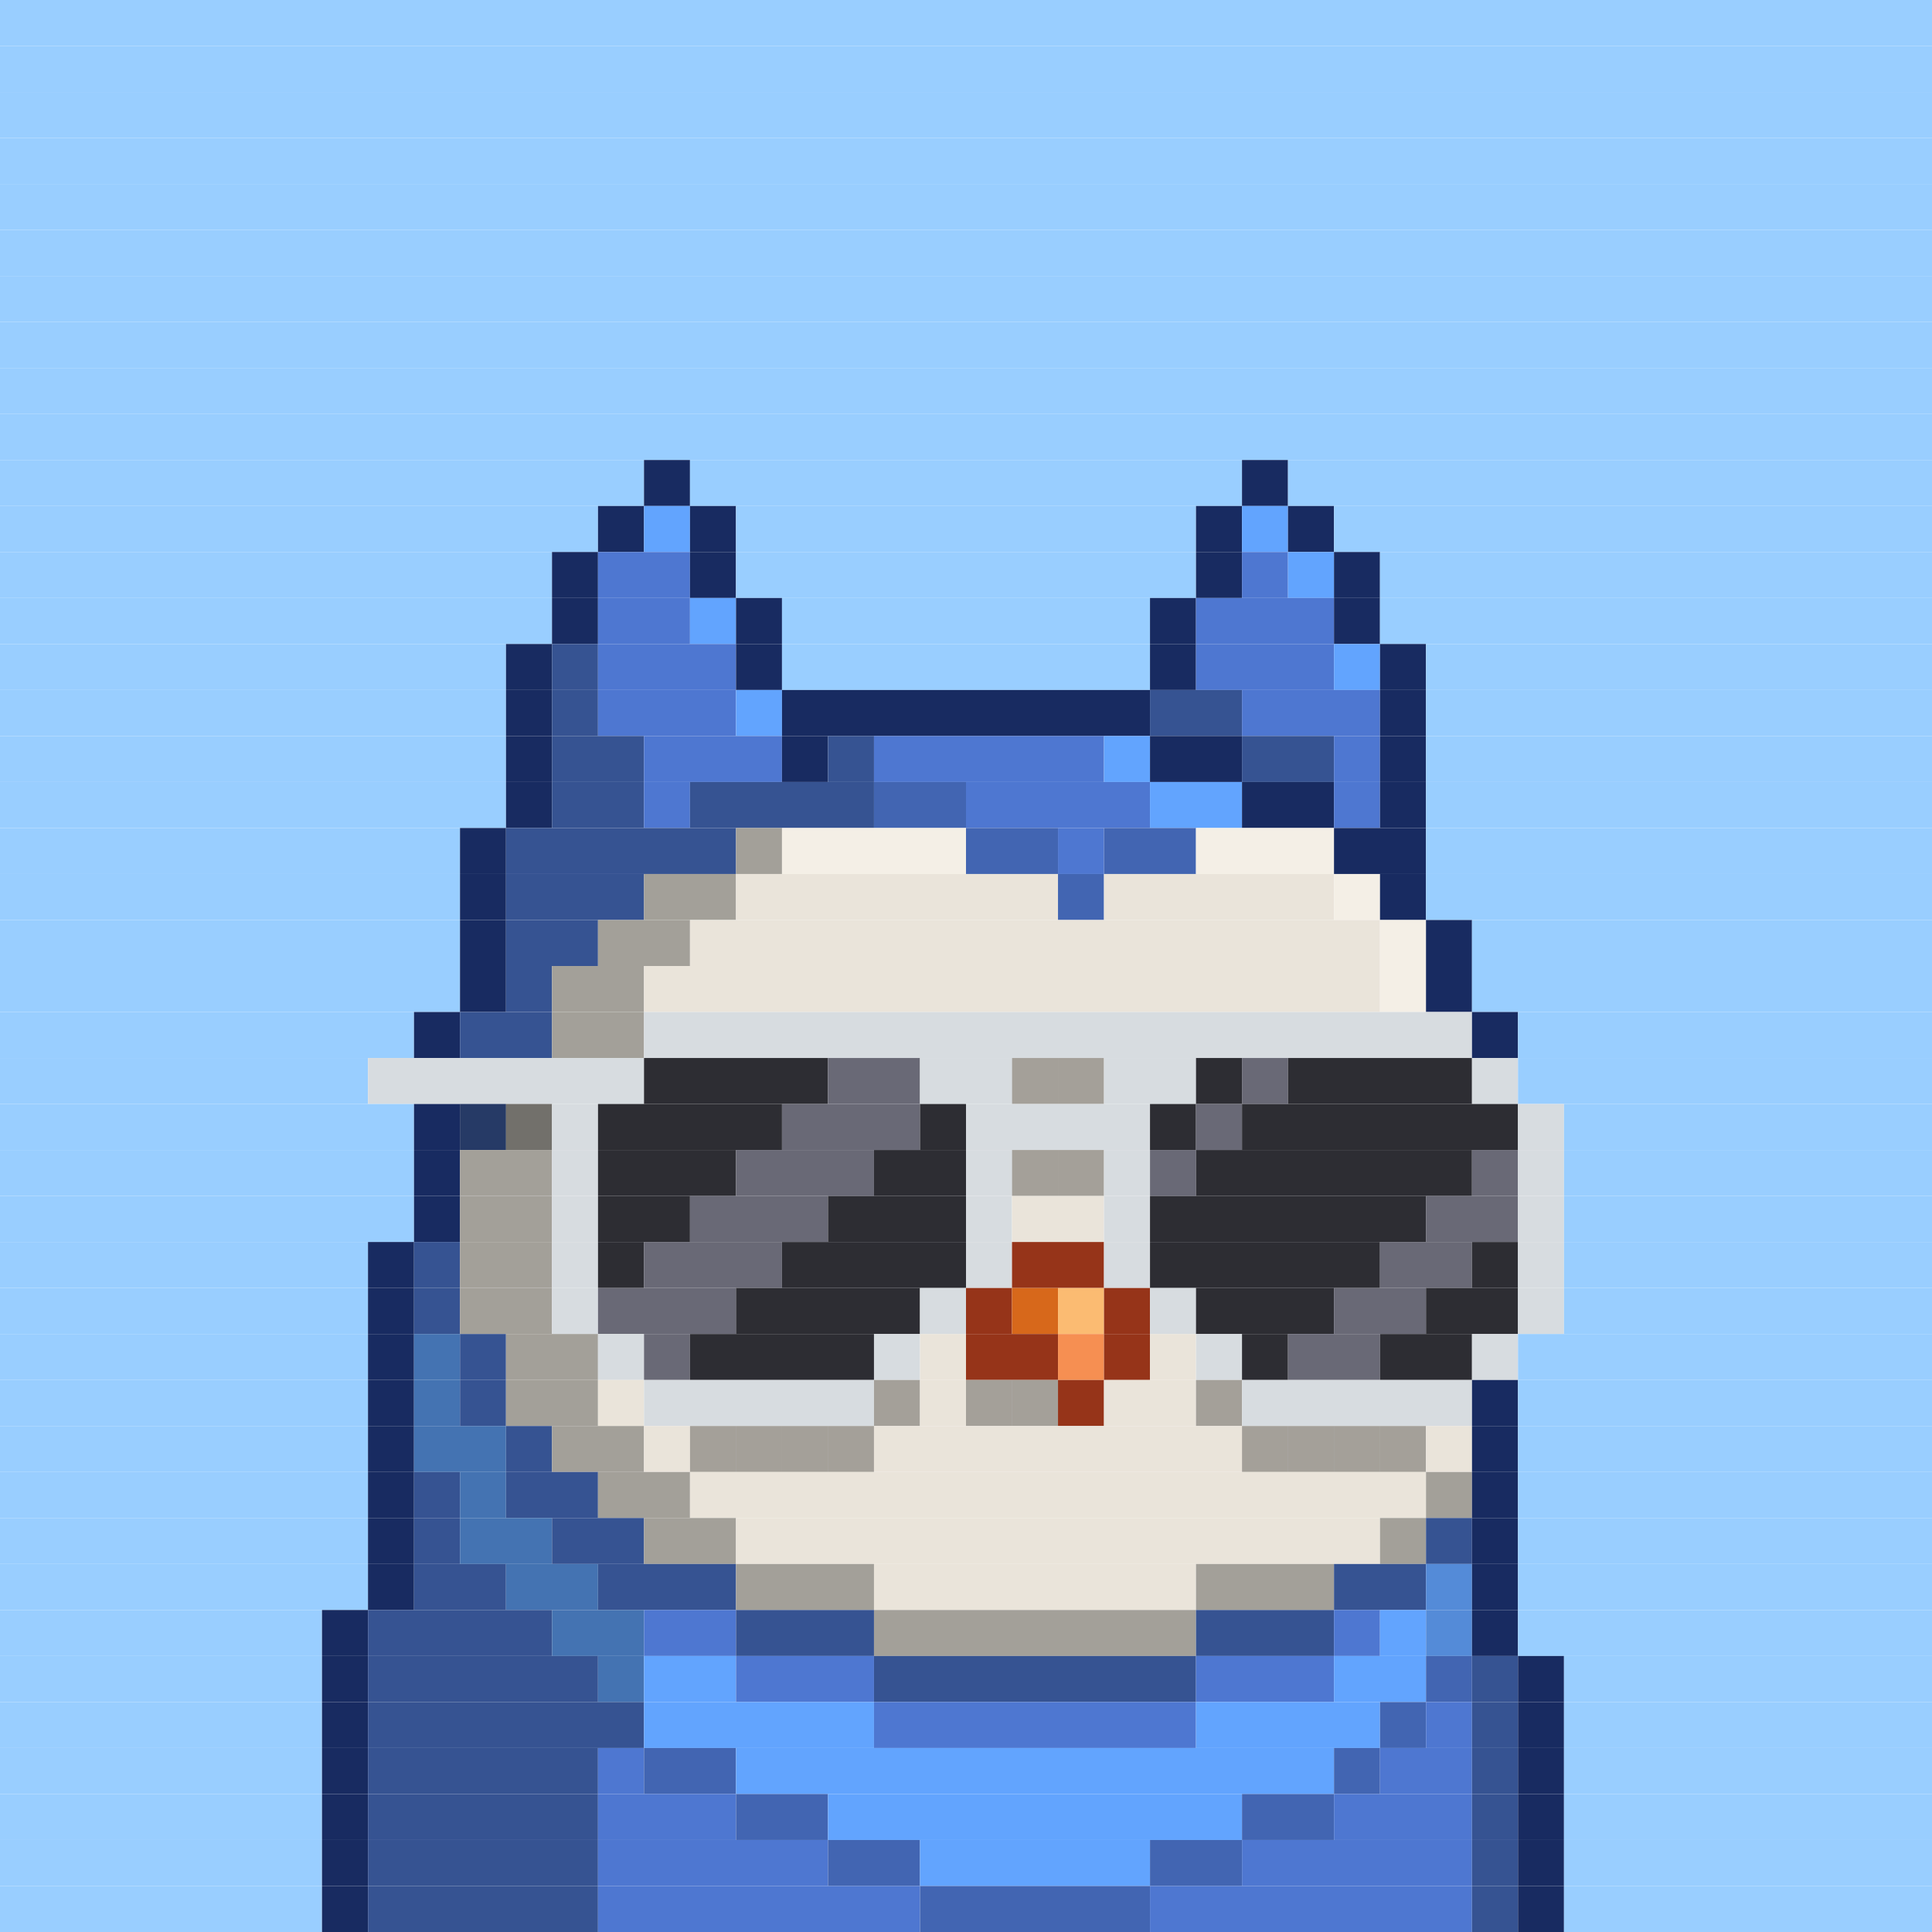 <svg id="bird-svg" xmlns="http://www.w3.org/2000/svg" preserveAspectRatio="xMinYMin meet" viewBox="0 0 42 42"> <rect class='c1' x='0' y='0' width='42'/><rect class='c1' x='0' y='1' width='42'/><rect class='c1' x='0' y='2' width='42'/><rect class='c1' x='0' y='3' width='42'/><rect class='c1' x='0' y='4' width='42'/><rect class='c1' x='0' y='5' width='42'/><rect class='c1' x='0' y='6' width='42'/><rect class='c1' x='0' y='7' width='42'/><rect class='c1' x='0' y='8' width='42'/><rect class='c1' x='0' y='9' width='42'/><rect class='c1' x='0' y='10' width='14'/><rect class='c171' x='14' y='10' width='1'/><rect class='c1' x='15' y='10' width='12'/><rect class='c171' x='27' y='10' width='1'/><rect class='c1' x='28' y='10' width='14'/><rect class='c1' x='0' y='11' width='13'/><rect class='c171' x='13' y='11' width='1'/><rect class='c175' x='14' y='11' width='1'/><rect class='c171' x='15' y='11' width='1'/><rect class='c1' x='16' y='11' width='10'/><rect class='c171' x='26' y='11' width='1'/><rect class='c175' x='27' y='11' width='1'/><rect class='c171' x='28' y='11' width='1'/><rect class='c1' x='29' y='11' width='13'/><rect class='c1' x='0' y='12' width='12'/><rect class='c171' x='12' y='12' width='1'/><rect class='c173' x='13' y='12' width='2'/><rect class='c171' x='15' y='12' width='1'/><rect class='c1' x='16' y='12' width='10'/><rect class='c171' x='26' y='12' width='1'/><rect class='c173' x='27' y='12' width='1'/><rect class='c175' x='28' y='12' width='1'/><rect class='c171' x='29' y='12' width='1'/><rect class='c1' x='30' y='12' width='12'/><rect class='c1' x='0' y='13' width='12'/><rect class='c171' x='12' y='13' width='1'/><rect class='c173' x='13' y='13' width='2'/><rect class='c175' x='15' y='13' width='1'/><rect class='c171' x='16' y='13' width='1'/><rect class='c1' x='17' y='13' width='8'/><rect class='c171' x='25' y='13' width='1'/><rect class='c173' x='26' y='13' width='3'/><rect class='c171' x='29' y='13' width='1'/><rect class='c1' x='30' y='13' width='12'/><rect class='c1' x='0' y='14' width='11'/><rect class='c171' x='11' y='14' width='1'/><rect class='c174' x='12' y='14' width='1'/><rect class='c173' x='13' y='14' width='3'/><rect class='c171' x='16' y='14' width='1'/><rect class='c1' x='17' y='14' width='8'/><rect class='c171' x='25' y='14' width='1'/><rect class='c173' x='26' y='14' width='3'/><rect class='c175' x='29' y='14' width='1'/><rect class='c171' x='30' y='14' width='1'/><rect class='c1' x='31' y='14' width='11'/><rect class='c1' x='0' y='15' width='11'/><rect class='c171' x='11' y='15' width='1'/><rect class='c174' x='12' y='15' width='1'/><rect class='c173' x='13' y='15' width='3'/><rect class='c175' x='16' y='15' width='1'/><rect class='c171' x='17' y='15' width='8'/><rect class='c174' x='25' y='15' width='2'/><rect class='c173' x='27' y='15' width='3'/><rect class='c171' x='30' y='15' width='1'/><rect class='c1' x='31' y='15' width='11'/><rect class='c1' x='0' y='16' width='11'/><rect class='c171' x='11' y='16' width='1'/><rect class='c174' x='12' y='16' width='2'/><rect class='c173' x='14' y='16' width='3'/><rect class='c171' x='17' y='16' width='1'/><rect class='c174' x='18' y='16' width='1'/><rect class='c173' x='19' y='16' width='5'/><rect class='c175' x='24' y='16' width='1'/><rect class='c171' x='25' y='16' width='2'/><rect class='c174' x='27' y='16' width='2'/><rect class='c173' x='29' y='16' width='1'/><rect class='c171' x='30' y='16' width='1'/><rect class='c1' x='31' y='16' width='11'/><rect class='c1' x='0' y='17' width='11'/><rect class='c171' x='11' y='17' width='1'/><rect class='c174' x='12' y='17' width='2'/><rect class='c173' x='14' y='17' width='1'/><rect class='c174' x='15' y='17' width='4'/><rect class='c251' x='19' y='17' width='2'/><rect class='c173' x='21' y='17' width='4'/><rect class='c175' x='25' y='17' width='2'/><rect class='c171' x='27' y='17' width='2'/><rect class='c173' x='29' y='17' width='1'/><rect class='c171' x='30' y='17' width='1'/><rect class='c1' x='31' y='17' width='11'/><rect class='c1' x='0' y='18' width='10'/><rect class='c171' x='10' y='18' width='1'/><rect class='c174' x='11' y='18' width='5'/><rect class='c170' x='16' y='18' width='1'/><rect class='c249' x='17' y='18' width='4'/><rect class='c251' x='21' y='18' width='2'/><rect class='c173' x='23' y='18' width='1'/><rect class='c251' x='24' y='18' width='2'/><rect class='c249' x='26' y='18' width='3'/><rect class='c171' x='29' y='18' width='2'/><rect class='c1' x='31' y='18' width='11'/><rect class='c1' x='0' y='19' width='10'/><rect class='c171' x='10' y='19' width='1'/><rect class='c174' x='11' y='19' width='3'/><rect class='c170' x='14' y='19' width='2'/><rect class='c169' x='16' y='19' width='7'/><rect class='c251' x='23' y='19' width='1'/><rect class='c169' x='24' y='19' width='5'/><rect class='c249' x='29' y='19' width='1'/><rect class='c171' x='30' y='19' width='1'/><rect class='c1' x='31' y='19' width='11'/><rect class='c1' x='0' y='20' width='10'/><rect class='c171' x='10' y='20' width='1'/><rect class='c174' x='11' y='20' width='2'/><rect class='c170' x='13' y='20' width='2'/><rect class='c169' x='15' y='20' width='15'/><rect class='c249' x='30' y='20' width='1'/><rect class='c171' x='31' y='20' width='1'/><rect class='c1' x='32' y='20' width='10'/><rect class='c1' x='0' y='21' width='10'/><rect class='c171' x='10' y='21' width='1'/><rect class='c174' x='11' y='21' width='1'/><rect class='c170' x='12' y='21' width='2'/><rect class='c169' x='14' y='21' width='16'/><rect class='c249' x='30' y='21' width='1'/><rect class='c171' x='31' y='21' width='1'/><rect class='c1' x='32' y='21' width='10'/><rect class='c1' x='0' y='22' width='9'/><rect class='c171' x='9' y='22' width='1'/><rect class='c174' x='10' y='22' width='2'/><rect class='c170' x='12' y='22' width='2'/><rect class='c382' x='14' y='22' width='18'/><rect class='c171' x='32' y='22' width='1'/><rect class='c1' x='33' y='22' width='9'/><rect class='c1' x='0' y='23' width='8'/><rect class='c382' x='8' y='23' width='6'/><rect class='c383' x='14' y='23' width='4'/><rect class='c384' x='18' y='23' width='2'/><rect class='c169' x='22' y='23' width='1'/><rect class='c382' x='20' y='23' width='2'/><rect class='c169' x='23' y='23' width='1'/><rect class='c865' x='22' y='23' width='2'/><rect class='c382' x='24' y='23' width='2'/><rect class='c383' x='26' y='23' width='1'/><rect class='c384' x='27' y='23' width='1'/><rect class='c383' x='28' y='23' width='4'/><rect class='c382' x='32' y='23' width='1'/><rect class='c1' x='33' y='23' width='9'/><rect class='c1' x='0' y='24' width='9'/><rect class='c174' x='10' y='24' width='1'/><rect class='c171' x='9' y='24' width='1'/><rect class='c170' x='11' y='24' width='1'/><rect class='c865' x='10' y='24' width='2'/><rect class='c382' x='12' y='24' width='1'/><rect class='c383' x='13' y='24' width='4'/><rect class='c384' x='17' y='24' width='3'/><rect class='c383' x='20' y='24' width='1'/><rect class='c382' x='21' y='24' width='4'/><rect class='c383' x='25' y='24' width='1'/><rect class='c384' x='26' y='24' width='1'/><rect class='c383' x='27' y='24' width='6'/><rect class='c382' x='33' y='24' width='1'/><rect class='c1' x='34' y='24' width='8'/><rect class='c1' x='0' y='25' width='9'/><rect class='c171' x='9' y='25' width='1'/><rect class='c170' x='10' y='25' width='2'/><rect class='c382' x='12' y='25' width='1'/><rect class='c383' x='13' y='25' width='3'/><rect class='c384' x='16' y='25' width='3'/><rect class='c383' x='19' y='25' width='2'/><rect class='c169' x='22' y='25' width='1'/><rect class='c382' x='21' y='25' width='1'/><rect class='c169' x='23' y='25' width='1'/><rect class='c865' x='22' y='25' width='2'/><rect class='c382' x='24' y='25' width='1'/><rect class='c384' x='25' y='25' width='1'/><rect class='c383' x='26' y='25' width='6'/><rect class='c384' x='32' y='25' width='1'/><rect class='c382' x='33' y='25' width='1'/><rect class='c1' x='34' y='25' width='8'/><rect class='c1' x='0' y='26' width='9'/><rect class='c171' x='9' y='26' width='1'/><rect class='c170' x='10' y='26' width='2'/><rect class='c382' x='12' y='26' width='1'/><rect class='c383' x='13' y='26' width='2'/><rect class='c384' x='15' y='26' width='3'/><rect class='c383' x='18' y='26' width='3'/><rect class='c382' x='21' y='26' width='1'/><rect class='c169' x='22' y='26' width='2'/><rect class='c382' x='24' y='26' width='1'/><rect class='c383' x='25' y='26' width='6'/><rect class='c384' x='31' y='26' width='2'/><rect class='c382' x='33' y='26' width='1'/><rect class='c1' x='34' y='26' width='8'/><rect class='c1' x='0' y='27' width='8'/><rect class='c171' x='8' y='27' width='1'/><rect class='c174' x='9' y='27' width='1'/><rect class='c170' x='10' y='27' width='2'/><rect class='c382' x='12' y='27' width='1'/><rect class='c383' x='13' y='27' width='1'/><rect class='c384' x='14' y='27' width='3'/><rect class='c383' x='17' y='27' width='4'/><rect class='c382' x='21' y='27' width='1'/><rect class='c144' x='22' y='27' width='2'/><rect class='c382' x='24' y='27' width='1'/><rect class='c383' x='25' y='27' width='5'/><rect class='c384' x='30' y='27' width='2'/><rect class='c383' x='32' y='27' width='1'/><rect class='c382' x='33' y='27' width='1'/><rect class='c1' x='34' y='27' width='8'/><rect class='c1' x='0' y='28' width='8'/><rect class='c171' x='8' y='28' width='1'/><rect class='c174' x='9' y='28' width='1'/><rect class='c170' x='10' y='28' width='2'/><rect class='c382' x='12' y='28' width='1'/><rect class='c384' x='13' y='28' width='3'/><rect class='c383' x='16' y='28' width='4'/><rect class='c382' x='20' y='28' width='1'/><rect class='c144' x='21' y='28' width='1'/><rect class='c145' x='22' y='28' width='1'/><rect class='c147' x='23' y='28' width='1'/><rect class='c144' x='24' y='28' width='1'/><rect class='c382' x='25' y='28' width='1'/><rect class='c383' x='26' y='28' width='3'/><rect class='c384' x='29' y='28' width='2'/><rect class='c383' x='31' y='28' width='2'/><rect class='c382' x='33' y='28' width='1'/><rect class='c1' x='34' y='28' width='8'/><rect class='c1' x='0' y='29' width='8'/><rect class='c171' x='8' y='29' width='1'/><rect class='c252' x='9' y='29' width='1'/><rect class='c174' x='10' y='29' width='1'/><rect class='c170' x='11' y='29' width='2'/><rect class='c382' x='13' y='29' width='1'/><rect class='c384' x='14' y='29' width='1'/><rect class='c383' x='15' y='29' width='4'/><rect class='c382' x='19' y='29' width='1'/><rect class='c169' x='20' y='29' width='1'/><rect class='c144' x='21' y='29' width='2'/><rect class='c146' x='23' y='29' width='1'/><rect class='c144' x='24' y='29' width='1'/><rect class='c169' x='25' y='29' width='1'/><rect class='c382' x='26' y='29' width='1'/><rect class='c383' x='27' y='29' width='1'/><rect class='c384' x='28' y='29' width='2'/><rect class='c383' x='30' y='29' width='2'/><rect class='c382' x='32' y='29' width='1'/><rect class='c1' x='33' y='29' width='9'/><rect class='c1' x='0' y='30' width='8'/><rect class='c171' x='8' y='30' width='1'/><rect class='c252' x='9' y='30' width='1'/><rect class='c174' x='10' y='30' width='1'/><rect class='c170' x='11' y='30' width='2'/><rect class='c169' x='13' y='30' width='1'/><rect class='c169' x='19' y='30' width='1'/><rect class='c382' x='14' y='30' width='5'/><rect class='c865' x='19' y='30' width='1'/><rect class='c169' x='21' y='30' width='1'/><rect class='c169' x='20' y='30' width='1'/><rect class='c169' x='22' y='30' width='1'/><rect class='c865' x='21' y='30' width='2'/><rect class='c144' x='23' y='30' width='1'/><rect class='c169' x='26' y='30' width='1'/><rect class='c169' x='24' y='30' width='2'/><rect class='c865' x='26' y='30' width='1'/><rect class='c382' x='27' y='30' width='5'/><rect class='c171' x='32' y='30' width='1'/><rect class='c1' x='33' y='30' width='9'/><rect class='c1' x='0' y='31' width='8'/><rect class='c171' x='8' y='31' width='1'/><rect class='c252' x='9' y='31' width='2'/><rect class='c174' x='11' y='31' width='1'/><rect class='c170' x='12' y='31' width='2'/><rect class='c169' x='15' y='31' width='1'/><rect class='c169' x='14' y='31' width='1'/><rect class='c169' x='18' y='31' width='1'/><rect class='c169' x='17' y='31' width='1'/><rect class='c169' x='16' y='31' width='1'/><rect class='c865' x='15' y='31' width='4'/><rect class='c169' x='27' y='31' width='1'/><rect class='c169' x='19' y='31' width='8'/><rect class='c169' x='30' y='31' width='1'/><rect class='c169' x='29' y='31' width='1'/><rect class='c169' x='28' y='31' width='1'/><rect class='c865' x='27' y='31' width='4'/><rect class='c169' x='31' y='31' width='1'/><rect class='c171' x='32' y='31' width='1'/><rect class='c1' x='33' y='31' width='9'/><rect class='c1' x='0' y='32' width='8'/><rect class='c171' x='8' y='32' width='1'/><rect class='c174' x='9' y='32' width='1'/><rect class='c252' x='10' y='32' width='1'/><rect class='c174' x='11' y='32' width='2'/><rect class='c170' x='13' y='32' width='2'/><rect class='c169' x='15' y='32' width='16'/><rect class='c170' x='31' y='32' width='1'/><rect class='c171' x='32' y='32' width='1'/><rect class='c1' x='33' y='32' width='9'/><rect class='c1' x='0' y='33' width='8'/><rect class='c171' x='8' y='33' width='1'/><rect class='c174' x='9' y='33' width='1'/><rect class='c252' x='10' y='33' width='2'/><rect class='c174' x='12' y='33' width='2'/><rect class='c170' x='14' y='33' width='2'/><rect class='c169' x='16' y='33' width='14'/><rect class='c170' x='30' y='33' width='1'/><rect class='c174' x='31' y='33' width='1'/><rect class='c171' x='32' y='33' width='1'/><rect class='c1' x='33' y='33' width='9'/><rect class='c1' x='0' y='34' width='8'/><rect class='c171' x='8' y='34' width='1'/><rect class='c174' x='9' y='34' width='2'/><rect class='c252' x='11' y='34' width='2'/><rect class='c174' x='13' y='34' width='3'/><rect class='c170' x='16' y='34' width='3'/><rect class='c169' x='19' y='34' width='7'/><rect class='c170' x='26' y='34' width='3'/><rect class='c174' x='29' y='34' width='2'/><rect class='c253' x='31' y='34' width='1'/><rect class='c171' x='32' y='34' width='1'/><rect class='c1' x='33' y='34' width='9'/><rect class='c1' x='0' y='35' width='7'/><rect class='c171' x='7' y='35' width='1'/><rect class='c174' x='8' y='35' width='4'/><rect class='c252' x='12' y='35' width='2'/><rect class='c173' x='14' y='35' width='2'/><rect class='c174' x='16' y='35' width='3'/><rect class='c170' x='19' y='35' width='7'/><rect class='c174' x='26' y='35' width='3'/><rect class='c173' x='29' y='35' width='1'/><rect class='c175' x='30' y='35' width='1'/><rect class='c253' x='31' y='35' width='1'/><rect class='c171' x='32' y='35' width='1'/><rect class='c1' x='33' y='35' width='9'/><rect class='c1' x='0' y='36' width='7'/><rect class='c171' x='7' y='36' width='1'/><rect class='c174' x='8' y='36' width='5'/><rect class='c252' x='13' y='36' width='1'/><rect class='c175' x='14' y='36' width='2'/><rect class='c173' x='16' y='36' width='3'/><rect class='c174' x='19' y='36' width='7'/><rect class='c173' x='26' y='36' width='3'/><rect class='c175' x='29' y='36' width='2'/><rect class='c251' x='31' y='36' width='1'/><rect class='c174' x='32' y='36' width='1'/><rect class='c171' x='33' y='36' width='1'/><rect class='c1' x='34' y='36' width='8'/><rect class='c1' x='0' y='37' width='7'/><rect class='c171' x='7' y='37' width='1'/><rect class='c174' x='8' y='37' width='6'/><rect class='c175' x='14' y='37' width='5'/><rect class='c173' x='19' y='37' width='7'/><rect class='c175' x='26' y='37' width='4'/><rect class='c251' x='30' y='37' width='1'/><rect class='c173' x='31' y='37' width='1'/><rect class='c174' x='32' y='37' width='1'/><rect class='c171' x='33' y='37' width='1'/><rect class='c1' x='34' y='37' width='8'/><rect class='c1' x='0' y='38' width='7'/><rect class='c171' x='7' y='38' width='1'/><rect class='c174' x='8' y='38' width='5'/><rect class='c173' x='13' y='38' width='1'/><rect class='c251' x='14' y='38' width='2'/><rect class='c175' x='16' y='38' width='13'/><rect class='c251' x='29' y='38' width='1'/><rect class='c173' x='30' y='38' width='2'/><rect class='c174' x='32' y='38' width='1'/><rect class='c171' x='33' y='38' width='1'/><rect class='c1' x='34' y='38' width='8'/><rect class='c1' x='0' y='39' width='7'/><rect class='c171' x='7' y='39' width='1'/><rect class='c174' x='8' y='39' width='5'/><rect class='c173' x='13' y='39' width='3'/><rect class='c251' x='16' y='39' width='2'/><rect class='c175' x='18' y='39' width='9'/><rect class='c251' x='27' y='39' width='2'/><rect class='c173' x='29' y='39' width='3'/><rect class='c174' x='32' y='39' width='1'/><rect class='c171' x='33' y='39' width='1'/><rect class='c1' x='34' y='39' width='8'/><rect class='c1' x='0' y='40' width='7'/><rect class='c171' x='7' y='40' width='1'/><rect class='c174' x='8' y='40' width='5'/><rect class='c173' x='13' y='40' width='5'/><rect class='c251' x='18' y='40' width='2'/><rect class='c175' x='20' y='40' width='5'/><rect class='c251' x='25' y='40' width='2'/><rect class='c173' x='27' y='40' width='5'/><rect class='c174' x='32' y='40' width='1'/><rect class='c171' x='33' y='40' width='1'/><rect class='c1' x='34' y='40' width='8'/><rect class='c1' x='0' y='41' width='7'/><rect class='c171' x='7' y='41' width='1'/><rect class='c174' x='8' y='41' width='5'/><rect class='c173' x='13' y='41' width='7'/><rect class='c251' x='20' y='41' width='5'/><rect class='c173' x='25' y='41' width='7'/><rect class='c174' x='32' y='41' width='1'/><rect class='c171' x='33' y='41' width='1'/><rect class='c1' x='34' y='41' width='8'/><style>rect{height:1px;} #bird-svg{shape-rendering: crispedges;} .c1{fill:rgb(153,206,255)}.c144{fill:rgb(150,52,25)}.c145{fill:rgb(215,104,27)}.c146{fill:rgb(246,143,82)}.c147{fill:rgb(251,187,114)}.c169{fill:rgb(234,228,218)}.c170{fill:rgb(163,160,153)}.c171{fill:rgb(24,43,97)}.c173{fill:rgb(78,119,209)}.c174{fill:rgb(54,83,146)}.c175{fill:rgb(98,164,254)}.c249{fill:rgb(244,239,230)}.c251{fill:rgb(66,101,178)}.c252{fill:rgb(68,115,178)}.c253{fill:rgb(84,139,216)}.c382{fill:rgb(215,220,224)}.c383{fill:rgb(45,45,51)}.c384{fill:rgb(105,105,118)}.c865{fill:rgba(0,0,0,0.30)}</style></svg>